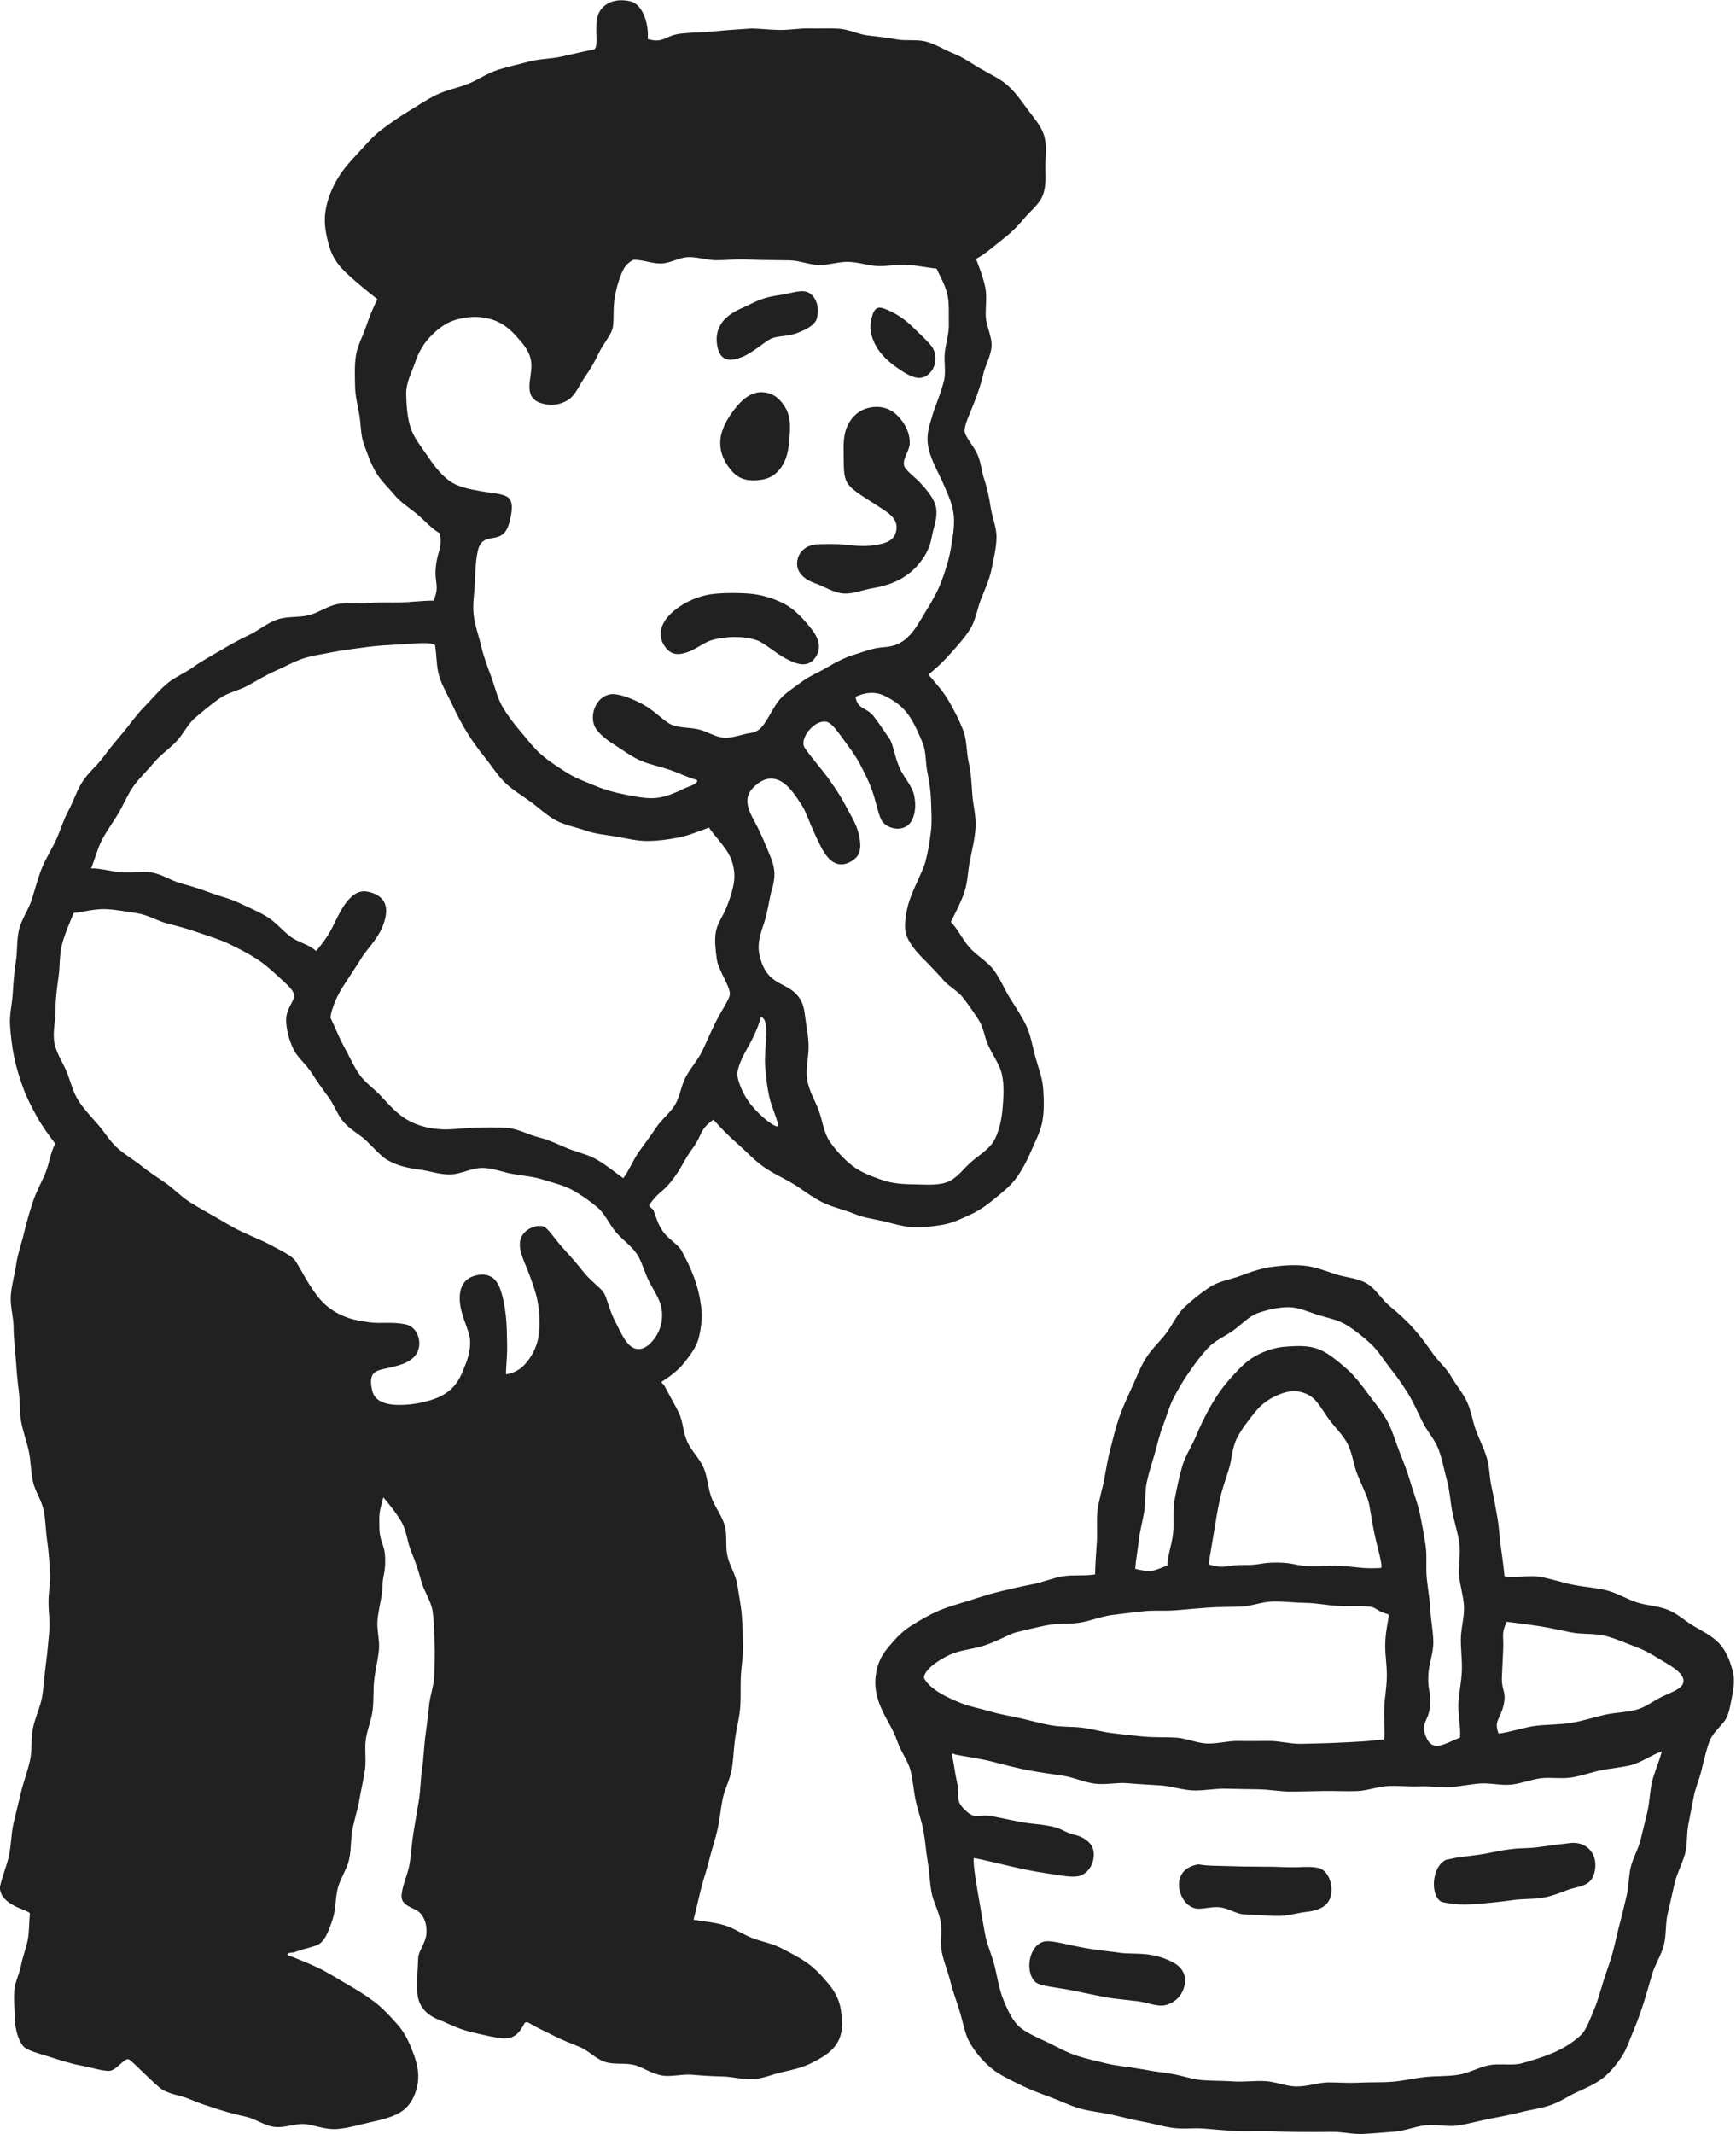 <svg width="153" height="188" viewBox="0 0 153 188" fill="none" xmlns="http://www.w3.org/2000/svg">
<g clip-path="url(#clip0_4347_9505)">
<path d="M57.099 3.441C58.558 3.854 58.6 3.089 60.111 2.948C61.622 2.807 61.627 2.882 63.137 2.741C64.648 2.601 64.648 2.619 66.163 2.511C67.02 2.511 67.89 2.633 68.756 2.638C69.622 2.643 70.483 2.483 71.349 2.502C72.215 2.521 73.081 2.474 73.942 2.525C74.804 2.577 75.632 3.023 76.488 3.122C77.345 3.22 78.192 3.314 79.039 3.469C79.886 3.624 80.818 3.441 81.651 3.671C82.484 3.901 83.232 4.394 84.042 4.713C84.926 5.065 85.656 5.609 86.413 6.046C87.237 6.525 88.075 6.896 88.734 7.459C89.458 8.083 89.971 8.83 90.484 9.529C91.044 10.294 91.684 10.984 91.976 11.81C92.287 12.688 92.146 13.618 92.132 14.519C92.117 15.42 92.249 16.35 91.896 17.227C91.576 18.026 90.795 18.593 90.174 19.345C89.632 19.997 89.021 20.588 88.244 21.185C87.567 21.701 86.879 22.358 86.018 22.814C86.324 23.602 86.663 24.471 86.837 25.334C87.011 26.198 86.832 27.062 86.884 27.93C86.936 28.799 87.449 29.672 87.388 30.531C87.326 31.39 86.809 32.23 86.635 33.056C86.498 33.709 86.192 34.605 85.853 35.483C85.486 36.431 84.992 37.403 85.016 37.994C85.035 38.431 85.717 39.158 86.103 39.947C86.456 40.67 86.517 41.524 86.682 42.022C86.978 42.909 87.176 43.768 87.308 44.674C87.439 45.58 87.854 46.486 87.825 47.406C87.797 48.326 87.571 49.251 87.388 50.152C87.204 51.053 86.814 51.898 86.47 52.757C86.126 53.616 86.009 54.597 85.524 55.386C85.039 56.175 84.395 56.874 83.778 57.569C83.162 58.264 82.559 58.841 81.83 59.428C82.451 60.188 83.086 60.85 83.566 61.667C84.046 62.484 84.522 63.404 84.875 64.296C85.228 65.187 85.162 66.244 85.378 67.182C85.595 68.121 85.623 69.074 85.698 70.036C85.773 70.999 86.046 71.952 85.981 72.919C85.915 73.886 85.684 74.825 85.491 75.773C85.298 76.721 85.298 77.725 84.978 78.645C84.658 79.566 84.235 80.35 83.802 81.223C84.451 81.889 84.799 82.739 85.444 83.471C86.089 84.203 86.983 84.668 87.567 85.438C88.15 86.208 88.503 87.118 89.007 87.926C89.51 88.733 90.061 89.536 90.461 90.395C90.861 91.254 91.002 92.23 91.256 93.141C91.51 94.052 91.873 94.958 91.939 95.906C92.004 96.854 92.037 97.816 91.873 98.774C91.717 99.68 91.247 100.534 90.856 101.45C90.494 102.304 90.084 103.064 89.595 103.75C89.058 104.496 88.376 105.008 87.717 105.557C87.058 106.106 86.357 106.623 85.562 106.989C84.766 107.355 83.981 107.744 83.1 107.899C82.22 108.054 81.364 108.148 80.465 108.111C79.566 108.073 78.757 107.801 77.877 107.594C76.997 107.388 76.15 107.294 75.312 106.946C74.399 106.571 73.368 106.364 72.451 105.909C71.533 105.454 70.752 104.801 69.881 104.28C69.01 103.759 68.064 103.346 67.246 102.759C66.427 102.172 65.725 101.393 64.972 100.741C64.22 100.088 63.537 99.379 62.874 98.642C61.603 99.562 61.961 99.896 61.048 101.163C60.135 102.431 60.281 102.543 59.363 103.811C58.445 105.078 58.13 104.858 57.231 106.139C57.151 106.322 57.523 106.458 57.589 106.618C57.772 107.036 57.961 107.904 58.502 108.594C58.986 109.214 59.772 109.66 60.055 110.162C60.488 110.941 60.883 111.763 61.179 112.57C61.495 113.42 61.697 114.316 61.801 115.156C61.914 116.053 61.801 116.954 61.603 117.795C61.405 118.635 60.888 119.315 60.309 120.048C59.81 120.677 59.151 121.207 58.323 121.728C58.219 121.822 58.52 121.958 58.563 122.094C58.972 122.883 59.41 123.634 59.81 124.432C60.21 125.23 60.201 126.221 60.577 127.033C60.953 127.845 61.669 128.502 62.017 129.323C62.365 130.145 62.394 131.093 62.7 131.929C63.005 132.764 63.608 133.511 63.862 134.365C64.116 135.219 63.914 136.191 64.107 137.064C64.3 137.937 64.864 138.763 64.991 139.655C65.118 140.547 65.316 141.453 65.382 142.354C65.448 143.256 65.476 144.176 65.486 145.077C65.495 145.978 65.326 146.889 65.288 147.79C65.25 148.691 65.311 149.607 65.231 150.508C65.151 151.409 64.907 152.292 64.784 153.188C64.662 154.085 64.643 154.996 64.493 155.887C64.342 156.779 63.867 157.61 63.688 158.497C63.509 159.385 63.438 160.291 63.241 161.173C63.043 162.056 62.737 162.91 62.525 163.788C62.314 164.665 62.008 165.52 61.786 166.393C61.565 167.266 61.349 168.266 61.123 169.134C61.838 169.266 62.902 169.331 63.871 169.622C64.667 169.862 65.424 170.397 66.286 170.735C67.095 171.054 68.003 171.2 68.794 171.603C69.585 172.007 70.408 172.425 71.109 172.913C71.881 173.453 72.479 174.134 73.006 174.763C73.622 175.49 73.994 176.26 74.112 177.091C74.272 178.25 74.328 179.269 73.632 180.217C73.124 180.907 72.333 181.344 71.495 181.766C70.752 182.142 69.904 182.344 68.987 182.541C68.154 182.724 67.307 183.109 66.394 183.17C65.481 183.231 64.62 182.963 63.73 182.94C62.841 182.916 61.947 182.874 61.085 182.79C60.158 182.7 59.212 182.987 58.393 182.86C57.405 182.7 56.6 182.09 55.866 181.916C55.057 181.724 54.125 181.916 53.316 181.654C52.506 181.391 51.89 180.672 51.113 180.349C50.337 180.025 49.555 179.734 48.812 179.353C48.068 178.973 47.278 178.63 46.572 178.194C46.435 178.142 46.313 178.142 46.223 178.255C45.758 179.142 45.329 179.626 44.303 179.579C43.8 179.555 42.623 179.288 41.47 179.011C40.317 178.734 39.287 178.17 38.788 177.987C37.616 177.556 36.91 176.8 36.797 175.697C36.689 174.673 36.83 173.486 36.858 172.476C36.872 171.941 37.489 171.19 37.574 170.439C37.663 169.632 37.409 168.881 36.967 168.482C36.425 167.994 35.244 167.942 35.404 166.853C35.508 165.947 35.969 165.074 36.11 164.14C36.251 163.206 36.298 162.3 36.454 161.375C36.609 160.45 36.76 159.549 36.915 158.629C37.07 157.709 37.056 156.775 37.197 155.855C37.338 154.935 37.357 154.005 37.47 153.085C37.583 152.165 37.729 151.25 37.809 150.325C37.889 149.4 38.256 148.485 38.279 147.56C38.303 146.635 38.345 145.682 38.303 144.762C38.261 143.842 38.261 142.875 38.129 141.96C37.997 141.045 37.367 140.214 37.131 139.317C36.896 138.421 36.609 137.566 36.246 136.703C35.884 135.839 35.842 134.839 35.357 134.032C34.872 133.224 34.392 132.651 33.785 131.914C33.432 133.238 33.404 133.234 33.437 134.6C33.47 135.966 33.908 135.956 33.945 137.327C33.983 138.698 33.7 138.702 33.696 140.073C33.606 140.946 33.362 141.8 33.272 142.692C33.183 143.584 33.484 144.485 33.395 145.373C33.305 146.26 33.079 147.119 32.98 148.001C32.882 148.884 32.947 149.78 32.844 150.663C32.74 151.545 32.355 152.386 32.237 153.268C32.119 154.151 32.293 155.066 32.162 155.944C32.03 156.822 31.823 157.69 31.672 158.563C31.522 159.436 31.235 160.291 31.065 161.159C30.896 162.027 30.966 162.961 30.769 163.821C30.571 164.68 30.011 165.468 29.78 166.318C29.55 167.167 29.611 168.125 29.352 168.965C28.952 170.247 28.637 170.852 28.256 171.176C27.851 171.519 27.168 171.538 25.95 171.988C25.733 172.068 25.305 171.97 25.338 172.242C26.119 172.533 27.013 172.89 27.987 173.34C28.82 173.73 29.658 174.274 30.524 174.772C31.39 175.27 32.209 175.767 32.976 176.344C33.743 176.922 34.435 177.687 35.051 178.382C35.724 179.142 36.096 180.015 36.421 180.879C36.745 181.743 36.985 182.653 36.797 183.649C36.609 184.644 36.166 185.536 35.31 186.075C34.557 186.55 33.531 186.77 32.538 186.995C31.602 187.207 30.613 187.507 29.681 187.568C28.576 187.639 27.545 187.155 26.797 187.127C25.95 187.094 25.046 187.493 24.171 187.38C23.295 187.268 22.542 186.681 21.691 186.488C20.839 186.296 20.025 186.089 19.201 185.822C18.378 185.554 17.554 185.301 16.773 184.958C15.992 184.616 15.022 184.531 14.297 184.09C13.695 183.724 11.577 181.475 11.332 181.424C10.918 181.334 10.325 182.329 9.714 182.433C9.201 182.517 8.193 182.175 7.05 181.959C6.189 181.794 5.299 181.503 4.471 181.24C3.346 180.884 2.367 180.654 2.033 180.25C1.643 179.776 1.346 178.861 1.304 177.894C1.261 176.927 1.219 175.997 1.257 175.387C1.304 174.622 1.727 173.894 1.859 173.134C1.991 172.373 2.311 171.655 2.447 170.899C2.584 170.144 2.565 169.336 2.631 168.576C2.551 168.252 0.005 167.904 -0.009 166.261C0.184 165.327 0.579 164.435 0.786 163.506C0.993 162.577 0.974 161.596 1.186 160.661C1.398 159.727 1.643 158.807 1.859 157.878C2.076 156.948 2.438 156.052 2.64 155.118C2.843 154.183 2.716 153.184 2.904 152.249C3.092 151.315 3.549 150.428 3.709 149.489C3.869 148.551 3.911 147.588 4.038 146.645C4.165 145.701 4.25 144.753 4.334 143.8C4.419 142.847 4.269 141.983 4.273 141.115C4.273 140.19 4.48 139.298 4.41 138.43C4.339 137.562 4.287 136.623 4.156 135.75C4.024 134.877 4.024 133.942 3.85 133.065C3.676 132.187 3.097 131.398 2.899 130.516C2.701 129.633 2.73 128.732 2.537 127.845C2.344 126.958 2.028 126.141 1.864 125.239C1.699 124.338 1.779 123.465 1.657 122.554C1.534 121.644 1.459 120.705 1.393 119.771C1.327 118.837 1.2 117.912 1.2 116.978C1.2 116.044 0.885 115.086 0.951 114.152C1.017 113.218 1.299 112.293 1.431 111.368C1.563 110.444 1.901 109.552 2.113 108.641C2.325 107.73 2.588 106.838 2.876 105.947C3.163 105.055 3.619 104.247 3.986 103.384C4.353 102.52 4.419 101.586 4.871 100.76C4.283 99.985 3.746 99.257 3.299 98.459C2.829 97.619 2.381 96.765 2.061 95.896C1.741 95.028 1.445 94.08 1.252 93.164C1.059 92.249 0.951 91.282 0.885 90.339C0.819 89.395 1.068 88.461 1.125 87.508C1.181 86.555 1.247 85.649 1.398 84.706C1.548 83.762 1.454 82.8 1.685 81.875C1.916 80.95 2.513 80.152 2.8 79.251C3.087 78.35 3.313 77.444 3.657 76.561C4 75.679 4.523 74.895 4.923 74.036C5.323 73.177 5.572 72.261 6.024 71.435C6.476 70.609 6.758 69.67 7.262 68.877C7.765 68.084 8.546 67.464 9.102 66.704C9.657 65.943 10.264 65.225 10.871 64.507C11.478 63.789 12.01 62.991 12.669 62.324C13.328 61.657 13.94 60.902 14.65 60.287C15.361 59.672 16.288 59.306 17.05 58.757C17.813 58.207 18.646 57.771 19.455 57.292C20.265 56.813 21.074 56.353 21.931 55.954C22.787 55.555 23.531 54.893 24.43 54.583C25.328 54.274 26.307 54.424 27.201 54.203C28.096 53.983 28.914 53.353 29.823 53.208C30.731 53.062 31.691 53.208 32.609 53.123C33.526 53.039 34.449 53.1 35.376 53.072C36.303 53.044 37.291 52.908 38.214 52.917C38.783 51.551 38.261 51.41 38.411 49.941C38.562 48.472 38.981 48.462 38.778 46.998C38.007 46.552 37.423 45.857 36.76 45.298C36.096 44.74 35.329 44.28 34.773 43.613C34.218 42.947 33.536 42.322 33.103 41.566C32.67 40.811 32.373 39.952 32.072 39.13C31.771 38.309 31.823 37.398 31.668 36.534C31.512 35.671 31.3 34.84 31.291 33.962C31.282 33.084 31.23 32.211 31.366 31.343C31.503 30.474 31.936 29.704 32.227 28.869C32.519 28.033 32.844 27.146 33.272 26.367C32.402 25.691 31.508 24.954 30.731 24.245C29.954 23.536 29.347 22.842 29.018 21.701C28.717 20.649 28.552 19.72 28.665 18.772C28.792 17.758 29.136 16.852 29.625 15.96C30.114 15.068 30.75 14.35 31.451 13.599C32.152 12.848 32.783 12.078 33.583 11.463C34.383 10.848 35.145 10.327 35.969 9.825C36.792 9.323 37.597 8.773 38.468 8.351C39.338 7.928 40.313 7.755 41.211 7.403C42.11 7.051 42.925 6.459 43.847 6.163C44.769 5.868 45.72 5.666 46.652 5.417C47.584 5.168 48.586 5.192 49.527 4.976C50.468 4.76 51.443 4.535 52.379 4.342C52.812 4.028 52.308 2.263 52.746 1.216C53.071 0.441 54.031 -0.23 55.541 0.113C56.751 0.39 57.212 2.361 57.08 3.46L57.099 3.441ZM79.985 56.147C80.672 55.522 81.115 54.63 81.651 53.762C82.154 52.95 82.639 52.114 82.983 51.19C83.326 50.265 83.627 49.335 83.787 48.392C83.957 47.383 84.141 46.392 84.065 45.481C83.971 44.374 83.515 43.515 83.157 42.66C82.799 41.806 82.267 40.933 81.952 39.933C81.496 38.492 81.905 37.567 82.15 36.685C82.394 35.802 82.851 34.882 83.195 33.549C83.397 32.756 83.171 31.859 83.275 31.014C83.378 30.169 83.646 29.371 83.623 28.536C83.599 27.7 83.679 26.818 83.51 26.006C83.341 25.193 82.893 24.414 82.54 23.663C81.679 23.583 80.823 23.381 79.962 23.33C79.1 23.278 78.225 23.475 77.359 23.442C76.493 23.41 75.641 23.09 74.775 23.072C73.909 23.053 73.043 23.363 72.178 23.349C71.312 23.334 70.455 22.95 69.589 22.94C68.723 22.931 67.867 22.921 67.001 22.907C66.507 22.898 66.05 22.86 65.556 22.851C64.747 22.837 63.937 22.936 63.128 22.931C62.318 22.926 61.509 22.645 60.699 22.654C59.89 22.663 59.09 23.194 58.281 23.217C57.471 23.241 56.638 22.865 55.829 22.893C55.593 22.992 55.33 23.212 55.165 23.4C54.831 23.776 54.407 24.94 54.191 26.132C53.993 27.212 54.153 28.395 53.97 29C53.786 29.606 53.165 30.287 52.755 31.141C52.412 31.854 52.021 32.554 51.546 33.22C51.042 33.929 50.737 34.788 50.111 35.206C49.395 35.68 48.548 35.788 47.72 35.53C45.965 34.985 46.948 33.239 46.826 31.976C46.722 30.925 46.031 30.202 45.428 29.54C44.788 28.831 44.049 28.31 43.113 28.076C42.176 27.841 41.268 27.883 40.331 28.127C39.395 28.371 38.708 28.869 38.011 29.568C37.315 30.268 36.896 31.023 36.581 31.944C36.265 32.864 35.776 33.732 35.799 34.722C35.823 35.713 35.884 36.713 36.176 37.647C36.468 38.581 37.141 39.374 37.677 40.172C38.214 40.97 38.821 41.782 39.593 42.35C40.364 42.918 41.334 43.078 42.308 43.261C43.042 43.402 43.965 43.435 44.581 43.707C45.155 43.961 45.23 44.585 44.958 45.787C44.722 46.824 44.336 47.2 43.706 47.345C43.075 47.49 42.374 47.429 42.129 48.462C41.922 49.335 41.894 50.293 41.856 51.274C41.823 52.194 41.64 53.161 41.739 54.114C41.837 55.067 42.186 55.963 42.397 56.883C42.609 57.803 42.953 58.705 43.273 59.569C43.616 60.493 43.819 61.456 44.266 62.23C44.713 63.005 45.259 63.723 45.88 64.45C46.459 65.117 47.019 65.891 47.725 66.497C48.431 67.103 49.212 67.6 49.984 68.088C50.755 68.577 51.654 68.891 52.483 69.238C53.311 69.586 54.228 69.839 55.104 70.004C55.979 70.168 56.949 70.388 57.843 70.299C58.737 70.21 59.603 69.806 60.445 69.403C60.629 69.314 61.706 69.013 61.386 68.694C60.817 68.586 59.989 68.154 58.949 67.797C58.167 67.53 57.245 67.356 56.426 66.995C55.607 66.633 54.84 66.046 54.158 65.619C53.212 65.023 52.487 64.375 52.322 63.76C52.026 62.629 52.699 61.277 53.899 61.155C54.468 61.099 55.669 61.493 56.756 62.108C57.753 62.671 58.591 63.61 59.212 63.859C59.913 64.141 60.761 64.075 61.542 64.253C62.323 64.432 63.029 64.939 63.805 64.99C64.582 65.042 65.391 64.68 66.144 64.577C66.897 64.474 67.241 63.99 67.632 63.338C67.994 62.737 68.347 62.052 68.799 61.535C69.161 61.122 69.928 60.597 70.752 60C71.401 59.531 72.22 59.207 72.907 58.794C73.778 58.268 74.568 57.902 75.086 57.742C76.126 57.419 76.837 57.128 77.608 57.048C78.333 56.973 79.091 56.973 79.985 56.161V56.147ZM38.345 56.851C37.988 56.536 36.778 56.682 35.381 56.766C34.425 56.822 33.371 56.865 32.402 56.996C31.108 57.17 29.969 57.32 29.446 57.428C28.543 57.62 27.63 57.724 26.773 57.996C25.917 58.268 25.102 58.747 24.279 59.104C23.455 59.461 22.669 59.939 21.884 60.381C21.098 60.822 20.114 60.996 19.37 61.517C18.627 62.038 17.912 62.634 17.22 63.221C16.528 63.807 16.137 64.718 15.502 65.366C14.867 66.014 14.1 66.535 13.521 67.239C12.942 67.943 12.255 68.562 11.732 69.314C11.21 70.065 10.876 70.924 10.405 71.708C9.935 72.492 9.384 73.219 8.97 74.031C8.556 74.843 8.382 75.665 8.024 76.505C8.932 76.491 9.737 76.772 10.645 76.843C11.554 76.913 12.49 76.712 13.384 76.866C14.278 77.021 15.079 77.589 15.954 77.824C16.829 78.059 17.672 78.326 18.523 78.645C19.375 78.965 20.26 79.157 21.079 79.552C21.898 79.946 22.74 80.284 23.517 80.758C24.293 81.232 24.872 81.969 25.597 82.513C26.321 83.058 27.197 83.171 27.86 83.79C28.298 83.255 28.834 82.626 29.314 81.659C29.743 80.795 30.147 79.899 30.712 79.275C31.385 78.523 32.03 78.308 33.051 78.763C34.171 79.265 34.228 80.312 33.743 81.565C33.286 82.748 32.204 83.79 31.856 84.4C31.611 84.828 30.896 85.874 30.218 86.931C29.479 88.085 29.107 89.339 29.136 89.686C29.54 90.503 29.856 91.371 30.307 92.183C30.759 92.996 31.126 93.859 31.644 94.62C32.162 95.38 32.99 95.915 33.606 96.596C34.42 97.492 35.079 98.173 35.814 98.61C36.778 99.182 37.677 99.379 38.651 99.473C39.626 99.567 40.562 99.398 41.668 99.361C42.586 99.328 43.612 99.29 44.732 99.375C45.673 99.445 46.544 99.966 47.438 100.187C48.332 100.407 49.165 100.806 50.021 101.168C50.878 101.529 51.819 101.698 52.624 102.172C53.428 102.647 54.177 103.247 54.93 103.801C55.457 103.102 55.786 102.219 56.29 101.501C56.793 100.783 57.33 100.102 57.81 99.365C58.29 98.628 59.052 98.075 59.499 97.323C59.946 96.572 60.036 95.615 60.455 94.85C60.873 94.085 61.485 93.413 61.876 92.629C62.116 92.146 62.549 91.118 63.034 90.132C63.551 89.085 64.243 88.095 64.318 87.658C64.431 87.006 63.307 85.48 63.175 84.518C63.043 83.556 62.982 82.833 63.071 82.213C63.194 81.363 63.678 80.781 63.965 80.091C64.224 79.462 64.488 78.777 64.662 77.885C64.836 76.993 64.653 75.97 64.187 75.172C63.721 74.374 62.949 73.604 62.483 72.905C61.598 73.238 60.657 73.623 59.777 73.792C58.897 73.961 57.946 74.088 57.043 74.092C56.139 74.097 55.226 73.862 54.327 73.707C53.428 73.552 52.501 73.482 51.631 73.177C50.76 72.872 49.809 72.712 48.995 72.276C48.181 71.839 47.499 71.172 46.755 70.628C46.012 70.083 45.193 69.609 44.529 68.971C43.866 68.332 43.371 67.525 42.793 66.807C42.214 66.089 41.668 65.352 41.183 64.568C40.699 63.784 40.27 62.967 39.884 62.136C39.498 61.305 38.995 60.493 38.722 59.615C38.449 58.738 38.491 57.761 38.345 56.855V56.851ZM75.364 75.637C74.479 76.378 73.641 76.275 73.015 75.594C72.512 75.045 72.121 74.144 71.745 73.322C71.321 72.402 71.015 71.482 70.7 70.994C70.21 70.238 69.622 69.295 68.86 68.853C68.097 68.412 67.213 68.501 66.337 69.44C65.504 70.332 65.923 71.323 66.54 72.449C67.109 73.487 67.575 74.684 67.928 75.529C68.37 76.594 68.314 77.401 68.046 78.312C67.777 79.223 67.688 80.246 67.373 81.218C67.086 82.105 66.709 83.002 66.93 84.1C67.109 84.969 67.457 85.687 68.008 86.156C68.591 86.658 69.406 86.903 69.97 87.386C70.535 87.87 70.832 88.456 70.93 89.353C71.039 90.315 71.265 91.249 71.265 92.221C71.265 93.193 70.987 94.131 71.142 95.127C71.297 96.122 71.848 96.986 72.154 97.816C72.502 98.774 72.611 99.807 73.114 100.544C73.683 101.374 74.389 102.126 75.1 102.684C75.877 103.299 76.846 103.637 77.717 103.947C78.634 104.271 79.613 104.332 80.545 104.341C81.477 104.351 82.55 104.468 83.439 104.158C84.329 103.848 84.936 102.928 85.656 102.313C86.376 101.698 87.261 101.21 87.694 100.332C88.089 99.525 88.296 98.553 88.371 97.535C88.437 96.662 88.522 95.657 88.301 94.643C88.112 93.789 87.491 92.977 87.068 92.033C86.781 91.39 86.686 90.536 86.249 89.85C85.839 89.212 85.378 88.555 84.917 87.949C84.428 87.302 83.642 86.916 83.18 86.386C82.719 85.856 81.98 85.072 81.232 84.321C80.446 83.532 79.877 82.687 79.787 81.988C79.712 81.377 79.825 80.11 80.319 78.88C80.771 77.749 81.359 76.65 81.552 75.951C81.787 75.087 81.924 74.214 82.037 73.327C82.15 72.44 82.084 71.562 82.06 70.67C82.037 69.778 81.919 68.929 81.736 68.051C81.552 67.173 81.646 66.22 81.293 65.394C80.94 64.568 80.587 63.718 80.056 62.972C79.467 62.141 78.677 61.653 77.98 61.31C77.284 60.967 76.441 60.911 75.401 61.39C75.599 62.582 76.347 62.221 77.067 63.192C77.787 64.164 77.764 64.188 78.456 65.178C78.728 65.68 78.865 66.704 79.288 67.661C79.632 68.445 80.333 69.168 80.536 69.961C80.799 70.999 80.63 71.956 80.225 72.492C79.646 73.257 78.385 73.111 77.806 72.43C77.453 72.017 77.279 70.867 76.907 69.769C76.573 68.783 76.06 67.835 75.735 67.211C75.5 66.76 74.978 66.004 74.436 65.281C73.895 64.558 73.34 63.681 72.818 63.582C71.792 63.394 70.512 64.986 70.869 65.779C71.072 66.225 72.639 68.027 73.119 68.731C73.425 69.182 73.994 69.957 74.488 70.905C74.888 71.675 75.392 72.445 75.613 73.224C75.909 74.261 75.938 75.148 75.368 75.627L75.364 75.637ZM44.605 121.076C45.734 120.902 46.346 120.212 46.821 119.447C47.296 118.682 47.541 117.785 47.555 116.771C47.569 115.757 47.456 114.809 47.212 113.941C47.005 113.199 46.675 112.335 46.341 111.514C45.988 110.65 45.612 109.777 45.941 109.007C46.228 108.336 47.127 107.89 47.824 108.031C48.275 108.125 48.84 109.11 49.645 109.988C50.214 110.608 50.821 111.298 51.348 111.969C52.045 112.861 52.949 113.462 53.207 113.88C53.508 114.373 53.706 115.429 54.177 116.339C54.619 117.194 55.029 118.175 55.584 118.602C56.229 119.095 57.066 118.898 57.829 117.705C58.281 117.001 58.464 116.105 58.29 115.199C58.135 114.401 57.579 113.64 57.193 112.866C56.775 112.025 56.544 111.096 56.149 110.505C55.626 109.725 54.836 109.204 54.29 108.561C53.687 107.848 53.325 106.946 52.68 106.393C51.988 105.801 51.217 105.271 50.45 104.843C49.682 104.416 48.774 104.214 47.904 103.937C47.089 103.679 46.2 103.585 45.278 103.44C44.444 103.313 43.574 102.942 42.637 102.895C41.64 102.848 40.68 103.426 39.748 103.468C38.816 103.51 37.823 103.144 36.872 103.022C35.922 102.9 35.084 102.722 34.166 102.21C33.611 101.9 33.042 101.234 32.284 100.497C31.719 99.948 30.882 99.539 30.279 98.844C29.729 98.211 29.451 97.319 28.928 96.624C28.406 95.929 27.912 95.221 27.46 94.516C26.961 93.737 26.213 93.16 25.874 92.456C25.413 91.503 25.239 90.601 25.22 89.958C25.197 88.973 25.719 88.48 25.879 87.968C26.039 87.456 25.7 87.1 24.782 86.264C24.11 85.649 23.436 85.006 22.622 84.48C21.808 83.955 21.013 83.56 20.147 83.142C19.281 82.725 18.41 82.49 17.512 82.171C16.613 81.852 15.737 81.608 14.82 81.382C13.902 81.157 13.045 80.603 12.123 80.467C11.201 80.331 10.222 80.129 9.299 80.096C8.325 80.058 7.403 80.345 6.499 80.429C6.137 81.316 5.742 82.185 5.483 83.138C5.224 84.091 5.299 85.072 5.163 86.039C5.026 87.006 4.894 87.945 4.899 88.916C4.904 89.888 4.626 90.902 4.791 91.855C4.956 92.808 5.586 93.657 5.935 94.563C6.24 95.361 6.438 96.234 6.937 97.004C7.403 97.722 8.019 98.37 8.617 99.051C9.215 99.731 9.652 100.497 10.311 101.107C10.97 101.717 11.756 102.144 12.448 102.703C13.14 103.262 13.897 103.736 14.613 104.238C15.328 104.74 15.973 105.435 16.702 105.89C17.493 106.383 18.274 106.824 18.999 107.228C19.545 107.533 20.396 108.087 21.385 108.547C22.194 108.927 23.079 109.27 23.841 109.683C24.872 110.237 25.775 110.655 26.072 111.134C26.655 112.086 27.023 112.828 27.498 113.518C27.945 114.166 28.43 114.894 29.451 115.523C30.604 116.236 31.616 116.353 32.529 116.494C33.508 116.644 34.529 116.414 35.762 116.682C36.995 116.95 37.376 118.752 36.416 119.621C35.705 120.264 34.642 120.409 33.828 120.602C33.013 120.794 32.444 120.996 32.811 122.54C33.06 123.596 34.298 123.841 35.663 123.765C36.948 123.7 38.289 123.324 38.948 122.953C40.011 122.357 40.44 121.639 40.774 120.832C41.108 120.024 41.503 119.156 41.423 118.001C41.371 117.255 40.651 115.973 40.538 114.776C40.416 113.514 40.83 112.561 42.092 112.335C42.99 112.171 43.668 112.504 44.04 113.452C44.313 114.138 44.487 115.044 44.586 115.959C44.675 116.809 44.68 117.705 44.694 118.503C44.713 119.606 44.572 120.597 44.6 121.076H44.605ZM68.61 99.215C68.431 98.361 67.994 97.511 67.796 96.615C67.599 95.718 67.5 94.793 67.434 93.92C67.344 92.756 67.655 91.273 67.472 90.193C67.429 89.949 67.335 89.644 67.053 89.611C66.912 90.235 66.483 91.263 65.947 92.202C65.41 93.141 64.949 94.117 64.987 94.718C65.015 95.174 65.42 96.399 66.234 97.385C67.18 98.534 68.436 99.426 68.61 99.21V99.215Z" fill="#212121"/>
<path d="M132.585 138.876C133.559 139.035 134.764 138.754 135.738 138.923C136.712 139.092 137.663 139.42 138.632 139.618C139.602 139.815 140.609 139.871 141.569 140.106C142.529 140.34 143.404 140.904 144.35 141.199C145.155 141.448 146.12 141.476 146.986 141.819C147.852 142.162 148.515 142.814 149.278 143.26C150.04 143.706 150.901 144.133 151.494 144.758C152.12 145.415 152.435 146.241 152.685 147.114C152.911 147.898 152.812 148.691 152.61 149.682C152.44 150.508 152.351 151.198 151.908 151.733C151.433 152.306 150.873 152.78 150.624 153.512C150.374 154.244 150.172 155.057 149.974 155.906C149.791 156.695 149.433 157.474 149.273 158.3C149.113 159.126 148.958 159.938 148.802 160.736C148.638 161.581 148.722 162.455 148.534 163.22C148.313 164.112 147.824 164.952 147.602 165.867C147.381 166.783 147.202 167.684 146.981 168.59C146.76 169.496 146.873 170.486 146.638 171.383C146.402 172.279 145.842 173.101 145.588 173.993C145.334 174.885 145.08 175.791 144.793 176.664C144.506 177.537 144.214 178.321 143.922 179.011C143.56 179.87 143.306 180.658 142.868 181.287C142.374 181.987 141.856 182.649 141.164 183.16C140.548 183.616 139.776 183.958 138.924 184.343C138.237 184.653 137.531 185.16 136.646 185.465C135.823 185.752 134.868 185.869 133.917 186.113C133.056 186.334 132.133 186.498 131.187 186.686C130.307 186.859 129.399 187.122 128.458 187.263C127.564 187.394 126.59 187.132 125.648 187.235C124.707 187.338 123.846 187.723 122.909 187.798C121.973 187.873 121.065 187.953 120.128 188C119.192 188.047 118.269 187.798 117.337 187.817C116.406 187.836 115.488 187.836 114.556 187.826C113.624 187.817 112.702 187.793 111.775 187.761C110.848 187.728 109.911 187.812 108.989 187.751C108.066 187.69 107.13 187.624 106.212 187.535C105.294 187.446 104.32 187.592 103.412 187.474C102.504 187.357 101.572 187.066 100.673 186.911C99.774 186.756 98.838 186.488 97.953 186.296C97.021 186.094 96.075 186.014 95.209 185.77C94.282 185.512 93.44 185.076 92.602 184.77C91.684 184.437 90.814 184.113 90.023 183.724C89.035 183.231 88.127 182.822 87.43 182.259C86.644 181.621 85.995 180.856 85.487 179.987C85.035 179.217 84.894 178.222 84.573 177.166C84.319 176.316 83.981 175.476 83.764 174.584C83.548 173.692 83.185 172.871 83.006 171.979C82.828 171.087 83.053 170.139 82.893 169.247C82.733 168.355 82.235 167.534 82.084 166.642C81.933 165.75 81.905 164.839 81.755 163.952C81.604 163.065 81.547 162.149 81.383 161.267C81.218 160.384 80.893 159.516 80.705 158.643C80.517 157.77 80.47 156.831 80.244 155.972C80.018 155.113 79.397 154.329 79.114 153.493C78.696 152.249 78.088 151.531 77.59 150.315C77.171 149.287 77.081 148.475 77.18 147.64C77.298 146.668 77.627 145.917 78.249 145.171C78.832 144.471 79.449 143.762 80.291 143.237C81.086 142.739 81.929 142.242 82.804 141.875C83.726 141.486 84.682 141.251 85.524 140.979C86.414 140.688 87.303 140.406 88.211 140.19C89.12 139.974 90.028 139.754 90.95 139.585C91.873 139.416 92.753 139.021 93.675 138.871C94.597 138.721 95.591 138.862 96.513 138.707C96.527 137.777 96.607 136.825 96.668 135.886C96.729 134.947 96.621 134.008 96.729 133.074C96.838 132.14 97.153 131.243 97.318 130.328C97.482 129.413 97.642 128.488 97.878 127.582C98.113 126.676 98.325 125.765 98.635 124.883C98.946 124 99.332 123.146 99.727 122.301C100.122 121.456 100.447 120.564 100.927 119.761C101.435 118.912 102.16 118.259 102.72 117.541C103.332 116.762 103.704 115.804 104.372 115.18C105.092 114.504 105.869 113.884 106.64 113.382C107.464 112.847 108.485 112.725 109.351 112.392C110.217 112.058 111.144 111.744 112.076 111.617C113.008 111.49 113.968 111.411 114.918 111.504C115.869 111.598 116.74 111.936 117.662 112.246C118.584 112.556 119.582 112.57 120.434 113.058C121.234 113.514 121.738 114.457 122.5 115.086C123.206 115.668 123.898 116.283 124.557 117.015C125.173 117.696 125.714 118.442 126.284 119.25C126.783 119.959 127.479 120.536 127.907 121.287C128.336 122.038 128.933 122.723 129.296 123.512C129.658 124.301 129.78 125.197 130.081 126.014C130.383 126.831 130.792 127.61 131.042 128.441C131.291 129.272 131.263 130.178 131.46 131.023C131.658 131.868 131.79 132.722 131.95 133.572C132.11 134.421 132.143 135.29 132.26 136.149C132.378 137.008 132.519 138.036 132.604 138.89L132.585 138.876ZM128.679 153.08C128.754 152.156 128.481 150.954 128.538 150.01C128.594 149.067 128.801 148.156 128.839 147.213C128.877 146.269 128.74 145.34 128.75 144.401C128.759 143.462 129.056 142.523 129.027 141.584C128.999 140.646 128.67 139.726 128.599 138.791C128.528 137.857 128.745 136.89 128.618 135.961C128.491 135.031 128.185 134.125 128.001 133.205C127.818 132.285 127.776 131.323 127.526 130.422C127.277 129.52 127.112 128.563 126.783 127.685C126.453 126.807 125.757 126.075 125.347 125.225C124.938 124.376 124.561 123.526 124.067 122.723C123.573 121.921 123.055 121.212 122.519 120.536C121.94 119.808 121.474 119.006 120.843 118.419C120.161 117.78 119.432 117.208 118.702 116.752C117.912 116.26 116.984 116.105 116.156 115.846C115.286 115.57 114.424 115.156 113.535 115.166C112.645 115.175 111.728 115.377 110.852 115.687C110.052 115.973 109.426 116.691 108.65 117.245C107.968 117.729 107.092 118.076 106.438 118.78C105.869 119.395 105.323 120.123 104.782 120.911C104.287 121.63 103.831 122.385 103.436 123.151C103.04 123.916 102.819 124.779 102.504 125.587C102.188 126.394 102.005 127.239 101.77 128.07C101.534 128.901 101.252 129.718 101.073 130.567C100.894 131.417 100.97 132.299 100.842 133.154C100.715 134.008 100.457 134.844 100.367 135.703C100.278 136.562 100.113 137.355 100.047 138.214C101.473 138.538 101.53 138.458 102.885 137.914C102.927 136.923 103.276 136.111 103.384 135.121C103.492 134.13 103.332 133.102 103.52 132.126C103.709 131.149 103.911 130.159 104.189 129.201C104.466 128.244 105.05 127.394 105.431 126.474C105.812 125.554 106.24 124.676 106.739 123.812C107.262 122.897 107.817 122.132 108.419 121.456C109.13 120.663 109.779 119.963 110.565 119.513C111.459 119.001 112.377 118.705 113.328 118.639C114.278 118.574 115.328 118.499 116.283 118.893C117.121 119.236 117.907 119.912 118.712 120.616C119.389 121.212 119.987 122 120.618 122.855C121.173 123.611 121.808 124.348 122.269 125.202C122.731 126.056 122.971 126.967 123.328 127.868C123.686 128.769 124.025 129.633 124.298 130.558C124.571 131.483 124.924 132.365 125.126 133.304C125.328 134.243 125.493 135.182 125.639 136.125C125.785 137.069 125.653 138.05 125.742 138.993C125.832 139.937 126.015 140.894 126.062 141.833C126.11 142.772 126.317 143.758 126.326 144.687C126.331 145.668 125.921 146.612 125.888 147.532C125.799 148.907 126.133 148.931 126.03 150.306C125.926 151.681 125.14 151.771 125.691 153.038C126.298 154.442 127.319 153.601 128.688 153.08H128.679ZM121.719 138.134C121.898 137.961 121.418 136.444 121.135 135.125C120.881 133.928 120.73 132.698 120.622 132.332C120.425 131.638 119.982 130.797 119.601 129.826C119.286 129.023 119.201 128.051 118.777 127.225C118.354 126.399 117.653 125.756 117.14 125.056C116.547 124.254 116.123 123.371 115.427 122.953C114.613 122.465 113.709 122.456 112.791 122.831C112.123 123.104 111.309 123.526 110.598 124.423C110.034 125.136 109.412 125.901 108.993 126.756C108.575 127.61 108.579 128.591 108.288 129.492C107.996 130.394 107.695 131.253 107.497 132.163C107.299 133.074 107.144 134.008 107.003 134.909C106.852 135.862 106.645 136.937 106.532 137.82C107.972 138.275 108.09 137.853 109.601 137.876C111.111 137.9 111.116 137.637 112.627 137.66C114.137 137.684 114.137 137.961 115.648 137.984C117.159 138.007 117.154 137.853 118.664 137.989C120.175 138.125 120.203 138.205 121.714 138.139L121.719 138.134ZM121.931 153.268C122.133 153.141 121.94 151.799 122.001 150.377C122.039 149.56 122.213 148.64 122.227 147.706C122.241 146.771 122.081 145.851 122.081 145.025C122.081 143.753 122.382 142.711 122.392 142.331C122.335 142.105 122.185 142.237 122.001 142.096C121.545 142.012 121.215 141.598 120.754 141.547C119.869 141.448 118.905 141.533 117.902 141.481C116.994 141.434 116.043 141.228 115.06 141.214C114.137 141.204 113.177 141.073 112.203 141.092C111.229 141.11 110.325 141.5 109.361 141.542C108.396 141.584 107.464 141.561 106.509 141.627C105.553 141.692 104.612 141.782 103.666 141.866C102.72 141.951 101.746 141.847 100.805 141.951C99.864 142.054 98.894 142.166 97.967 142.289C97.04 142.411 96.094 142.81 95.181 142.955C94.207 143.11 93.219 143.002 92.32 143.176C91.332 143.368 90.4 143.603 89.534 143.814C88.997 143.946 87.957 144.579 86.701 144.988C85.745 145.297 84.611 145.368 83.731 145.776C82.479 146.358 81.477 147.156 81.42 147.809C81.971 148.888 83.595 149.597 84.672 150.034C85.472 150.358 86.4 150.522 87.327 150.794C88.169 151.043 89.077 151.184 90.009 151.395C90.88 151.592 91.76 151.85 92.692 152.01C93.623 152.17 94.513 152.09 95.44 152.217C96.367 152.343 97.224 152.606 98.146 152.705C99.068 152.803 99.963 152.925 100.88 153.001C101.798 153.076 102.716 153.033 103.633 153.085C104.551 153.137 105.454 153.569 106.367 153.606C107.28 153.644 108.226 153.362 109.13 153.381C110.034 153.4 110.984 153.381 111.883 153.381C112.782 153.381 113.747 153.648 114.641 153.634C115.596 153.615 116.519 153.597 117.399 153.559C118.368 153.522 119.295 153.475 120.152 153.418C120.73 153.381 121.338 153.287 121.921 153.259L121.931 153.268ZM132.086 152.724C133.084 152.616 134.331 152.165 135.371 152.043C136.411 151.921 137.423 151.949 138.444 151.789C139.465 151.63 140.44 151.297 141.437 151.071C142.435 150.846 143.527 150.869 144.482 150.546C145.127 150.325 145.809 149.799 146.51 149.466C147.362 149.062 148.261 148.785 148.365 148.208C148.459 147.71 147.979 147.18 146.892 146.546C146.087 146.077 145.259 145.499 144.299 145.143C143.404 144.809 142.482 144.382 141.513 144.129C140.543 143.875 139.517 144.011 138.552 143.828C137.588 143.645 136.609 143.406 135.663 143.265C134.642 143.115 133.7 142.988 132.783 142.88C132.293 143.997 132.538 144.077 132.482 145.297C132.425 146.518 132.42 146.518 132.369 147.738C132.317 148.959 132.797 149.02 132.519 150.212C132.223 151.494 131.639 151.588 132.077 152.728L132.086 152.724ZM146.463 154.301C145.612 154.578 144.647 155.273 143.781 155.498C142.915 155.723 141.997 155.779 141.122 155.958C140.247 156.136 139.385 156.455 138.505 156.596C137.625 156.737 136.689 156.559 135.799 156.667C134.91 156.775 134.049 157.145 133.159 157.23C132.27 157.314 131.352 157.066 130.458 157.127C129.564 157.188 128.684 157.394 127.79 157.441C126.895 157.488 125.997 157.343 125.102 157.38C124.208 157.418 123.309 157.314 122.415 157.347C121.455 157.38 120.509 157.77 119.549 157.798C118.589 157.826 117.629 157.774 116.664 157.789C115.7 157.803 114.744 157.835 113.784 157.84C112.824 157.845 111.864 157.648 110.904 157.638C109.944 157.629 108.984 157.605 108.024 157.582C107.064 157.559 106.095 157.779 105.134 157.737C104.174 157.695 103.233 157.357 102.273 157.296C101.313 157.235 100.358 157.188 99.402 157.103C98.447 157.019 97.454 157.263 96.499 157.145C95.543 157.028 94.635 156.582 93.684 156.441C92.734 156.301 91.788 156.169 90.842 156C89.717 155.798 88.64 155.512 87.562 155.23C86.484 154.949 85.341 154.798 84.244 154.587C84.065 154.554 83.891 154.381 83.9 154.587C84.159 155.85 84.094 155.864 84.366 157.122C84.639 158.38 84.126 158.563 85.053 159.464C85.981 160.366 86.15 159.779 87.416 160.009C88.682 160.239 88.672 160.281 89.939 160.511C91.204 160.741 91.223 160.638 92.489 160.868C93.755 161.098 93.689 161.436 94.946 161.708C95.713 161.966 96.315 162.455 96.391 163.187C96.466 163.919 96.127 164.797 95.369 165.182C94.72 165.51 93.506 165.219 92.165 165.027C91.148 164.881 90.056 164.647 89.025 164.412C87.76 164.121 86.564 163.821 85.849 163.689C85.661 163.9 86.211 166.914 86.301 167.435C86.437 168.21 86.602 169.242 86.809 170.369C86.978 171.303 87.425 172.246 87.665 173.228C87.905 174.209 88.056 175.237 88.4 176.096C88.832 177.175 89.28 178.105 89.91 178.621C90.541 179.137 91.44 179.513 92.353 179.945C93.143 180.32 93.953 180.799 94.885 181.104C95.736 181.381 96.649 181.588 97.586 181.808C98.471 182.02 99.407 182.081 100.344 182.25C101.28 182.419 102.17 182.559 103.097 182.682C104.024 182.804 104.923 183.16 105.845 183.25C106.767 183.339 107.728 183.306 108.641 183.372C109.553 183.437 110.542 183.306 111.441 183.343C112.42 183.386 113.351 183.808 114.227 183.818C115.253 183.832 116.194 183.475 117.017 183.461C117.794 183.447 118.777 183.541 119.883 183.48C120.763 183.433 121.738 183.48 122.754 183.4C123.672 183.329 124.618 183.09 125.597 182.987C126.575 182.883 127.517 182.935 128.467 182.799C129.418 182.663 130.307 182.132 131.23 181.949C132.204 181.757 133.253 182.015 134.133 181.776C135.126 181.503 136.077 181.203 136.882 180.856C137.894 180.419 138.769 179.837 139.348 179.274C139.814 178.823 140.134 177.898 140.534 176.941C140.844 176.204 141.061 175.345 141.329 174.495C141.597 173.645 141.917 172.838 142.124 172.049C142.383 171.078 142.562 170.195 142.736 169.552C142.962 168.721 143.146 167.881 143.353 167.05C143.56 166.219 143.527 165.327 143.724 164.492C143.922 163.656 144.407 162.886 144.6 162.051C144.793 161.215 145.019 160.384 145.207 159.544C145.395 158.704 145.405 157.826 145.598 156.991C145.79 156.155 146.256 155.141 146.459 154.306L146.463 154.301Z" fill="#212121"/>
<path d="M76.648 35.91C77.641 35.708 78.489 35.999 79.1 36.614C79.712 37.229 80.206 38.107 80.178 39.05C80.159 39.764 79.514 40.431 79.684 41.027C79.811 41.477 80.606 41.97 81.232 42.674C81.75 43.252 82.343 43.956 82.484 44.66C82.677 45.603 82.267 46.467 82.136 47.232C81.98 48.138 81.651 48.814 81.147 49.471C80.644 50.129 80.041 50.664 79.26 51.072C78.521 51.462 77.74 51.678 76.865 51.828C75.99 51.978 75.185 52.358 74.314 52.283C73.444 52.208 72.691 51.687 71.876 51.401C70.714 50.988 70.182 50.316 70.257 49.509C70.338 48.636 71.053 47.946 72.21 47.946C72.752 47.946 73.707 47.889 74.714 48.007C75.561 48.11 76.408 48.143 77.161 48.021C78.07 47.871 78.856 47.636 79.001 46.697C79.171 45.618 78.178 45.115 77.237 44.491C76.295 43.867 75.185 43.285 74.719 42.604C74.281 41.961 74.385 40.919 74.356 39.999C74.328 39.126 74.347 38.22 74.705 37.478C75.1 36.666 75.754 36.093 76.634 35.915L76.648 35.91Z" fill="#212121"/>
<path d="M62.695 52.349C63.65 52.213 65.396 52.213 66.352 52.33C67.067 52.419 68.135 52.673 69.142 53.208C70.032 53.682 70.724 54.452 71.302 55.142C71.985 55.963 72.488 56.822 71.957 57.771C71.321 58.897 70.295 58.573 69.288 58.038C68.281 57.503 67.368 56.635 66.695 56.405C65.509 56.006 63.928 56.053 62.737 56.395C62.074 56.588 61.349 57.189 60.62 57.447C59.89 57.705 59.147 57.794 58.568 56.916C58.036 56.114 58.177 55.32 58.624 54.649C59.029 54.044 59.706 53.513 60.441 53.109C61.222 52.678 62.069 52.438 62.695 52.349Z" fill="#212121"/>
<path d="M67.227 34.558C68.239 34.605 68.846 35.262 69.255 35.98C69.664 36.699 69.66 37.506 69.594 38.407C69.528 39.309 69.439 40.126 69.053 40.839C68.596 41.684 67.956 42.125 67.175 42.252C65.876 42.463 65.128 42.186 64.535 41.538C63.89 40.83 63.41 39.895 63.485 38.811C63.556 37.797 64.116 36.858 64.714 36.079C65.311 35.3 66.126 34.502 67.227 34.553V34.558Z" fill="#212121"/>
<path d="M68.977 25.949C69.834 25.813 70.714 25.461 71.293 25.794C71.871 26.128 72.248 26.949 72.003 28.015C71.857 28.644 71.015 29.057 70.205 29.357C69.448 29.639 68.507 29.587 67.989 29.822C67.377 30.099 66.332 31.117 65.278 31.498C64.224 31.878 63.382 31.798 63.184 30.268C63.085 29.507 63.278 28.62 64.087 27.921C64.723 27.367 65.664 27.038 66.459 26.639C67.419 26.156 68.384 26.048 68.987 25.954L68.977 25.949Z" fill="#212121"/>
<path d="M81.797 33C81.096 33.577 80.286 33.22 79.345 32.591C78.606 32.099 77.848 31.498 77.335 30.7C76.757 29.789 76.611 28.907 76.79 28.137C77.067 26.921 77.448 26.963 78.305 27.343C78.964 27.634 79.703 28.094 80.347 28.719C81.11 29.456 81.849 30.146 82.117 30.526C82.663 31.3 82.512 32.413 81.797 33.004V33Z" fill="#212121"/>
<path d="M126.872 167.435C126.02 166.66 126.288 164.318 127.474 163.839C128.829 163.544 128.843 163.609 130.218 163.417C131.592 163.224 131.578 163.126 132.952 162.938C134.326 162.75 134.35 162.9 135.724 162.713C137.098 162.525 137.098 162.52 138.477 162.361C139.978 162.257 140.863 163.473 140.543 164.891C140.284 166.055 139.517 166.116 138.538 166.384C137.964 166.538 137.084 166.989 135.997 167.186C135.183 167.336 134.241 167.266 133.343 167.397C132.444 167.529 131.526 167.618 130.712 167.698C129.582 167.806 128.636 167.811 128.081 167.731C127.789 167.688 127.083 167.632 126.872 167.44V167.435Z" fill="#212121"/>
<path d="M92.032 171.049C92.635 170.913 94.004 171.317 95.388 171.575C96.673 171.819 98.005 171.937 98.725 172.045C99.275 172.129 100.165 172.082 101.073 172.176C101.892 172.261 102.725 172.538 103.341 172.861C104.047 173.228 104.603 173.875 104.41 174.856C104.217 175.837 103.525 176.452 102.725 176.65C102.014 176.823 101.125 176.42 100.287 176.312C99.402 176.199 98.532 176.124 97.892 176.03C97.252 175.936 95.91 175.65 94.588 175.377C93.19 175.086 91.661 175.007 91.242 174.608C90.296 173.72 90.672 171.355 92.032 171.049Z" fill="#212121"/>
<path d="M105.614 164.248C106.442 164.398 107.327 164.37 108.24 164.403C109.153 164.435 109.995 164.45 110.885 164.45C111.774 164.45 112.664 164.464 113.52 164.501C114.438 164.543 115.36 164.384 116.179 164.562C117.059 164.75 117.535 166.046 117.285 167.045C117.092 167.806 116.443 168.303 115.12 168.44C114.424 168.51 113.379 168.848 112.316 168.792C111.252 168.735 110.221 168.702 109.501 168.641C108.941 168.594 108.221 168.097 107.468 168.026C106.715 167.956 105.878 168.252 105.355 168.13C104.405 167.909 103.873 166.829 103.906 165.942C103.939 165.097 104.513 164.426 105.614 164.252V164.248Z" fill="#212121"/>
</g>
<defs>
<clipPath id="clip0_4347_9505">
<rect width="153" height="188" fill="white"/>
</clipPath>
</defs>
</svg>
